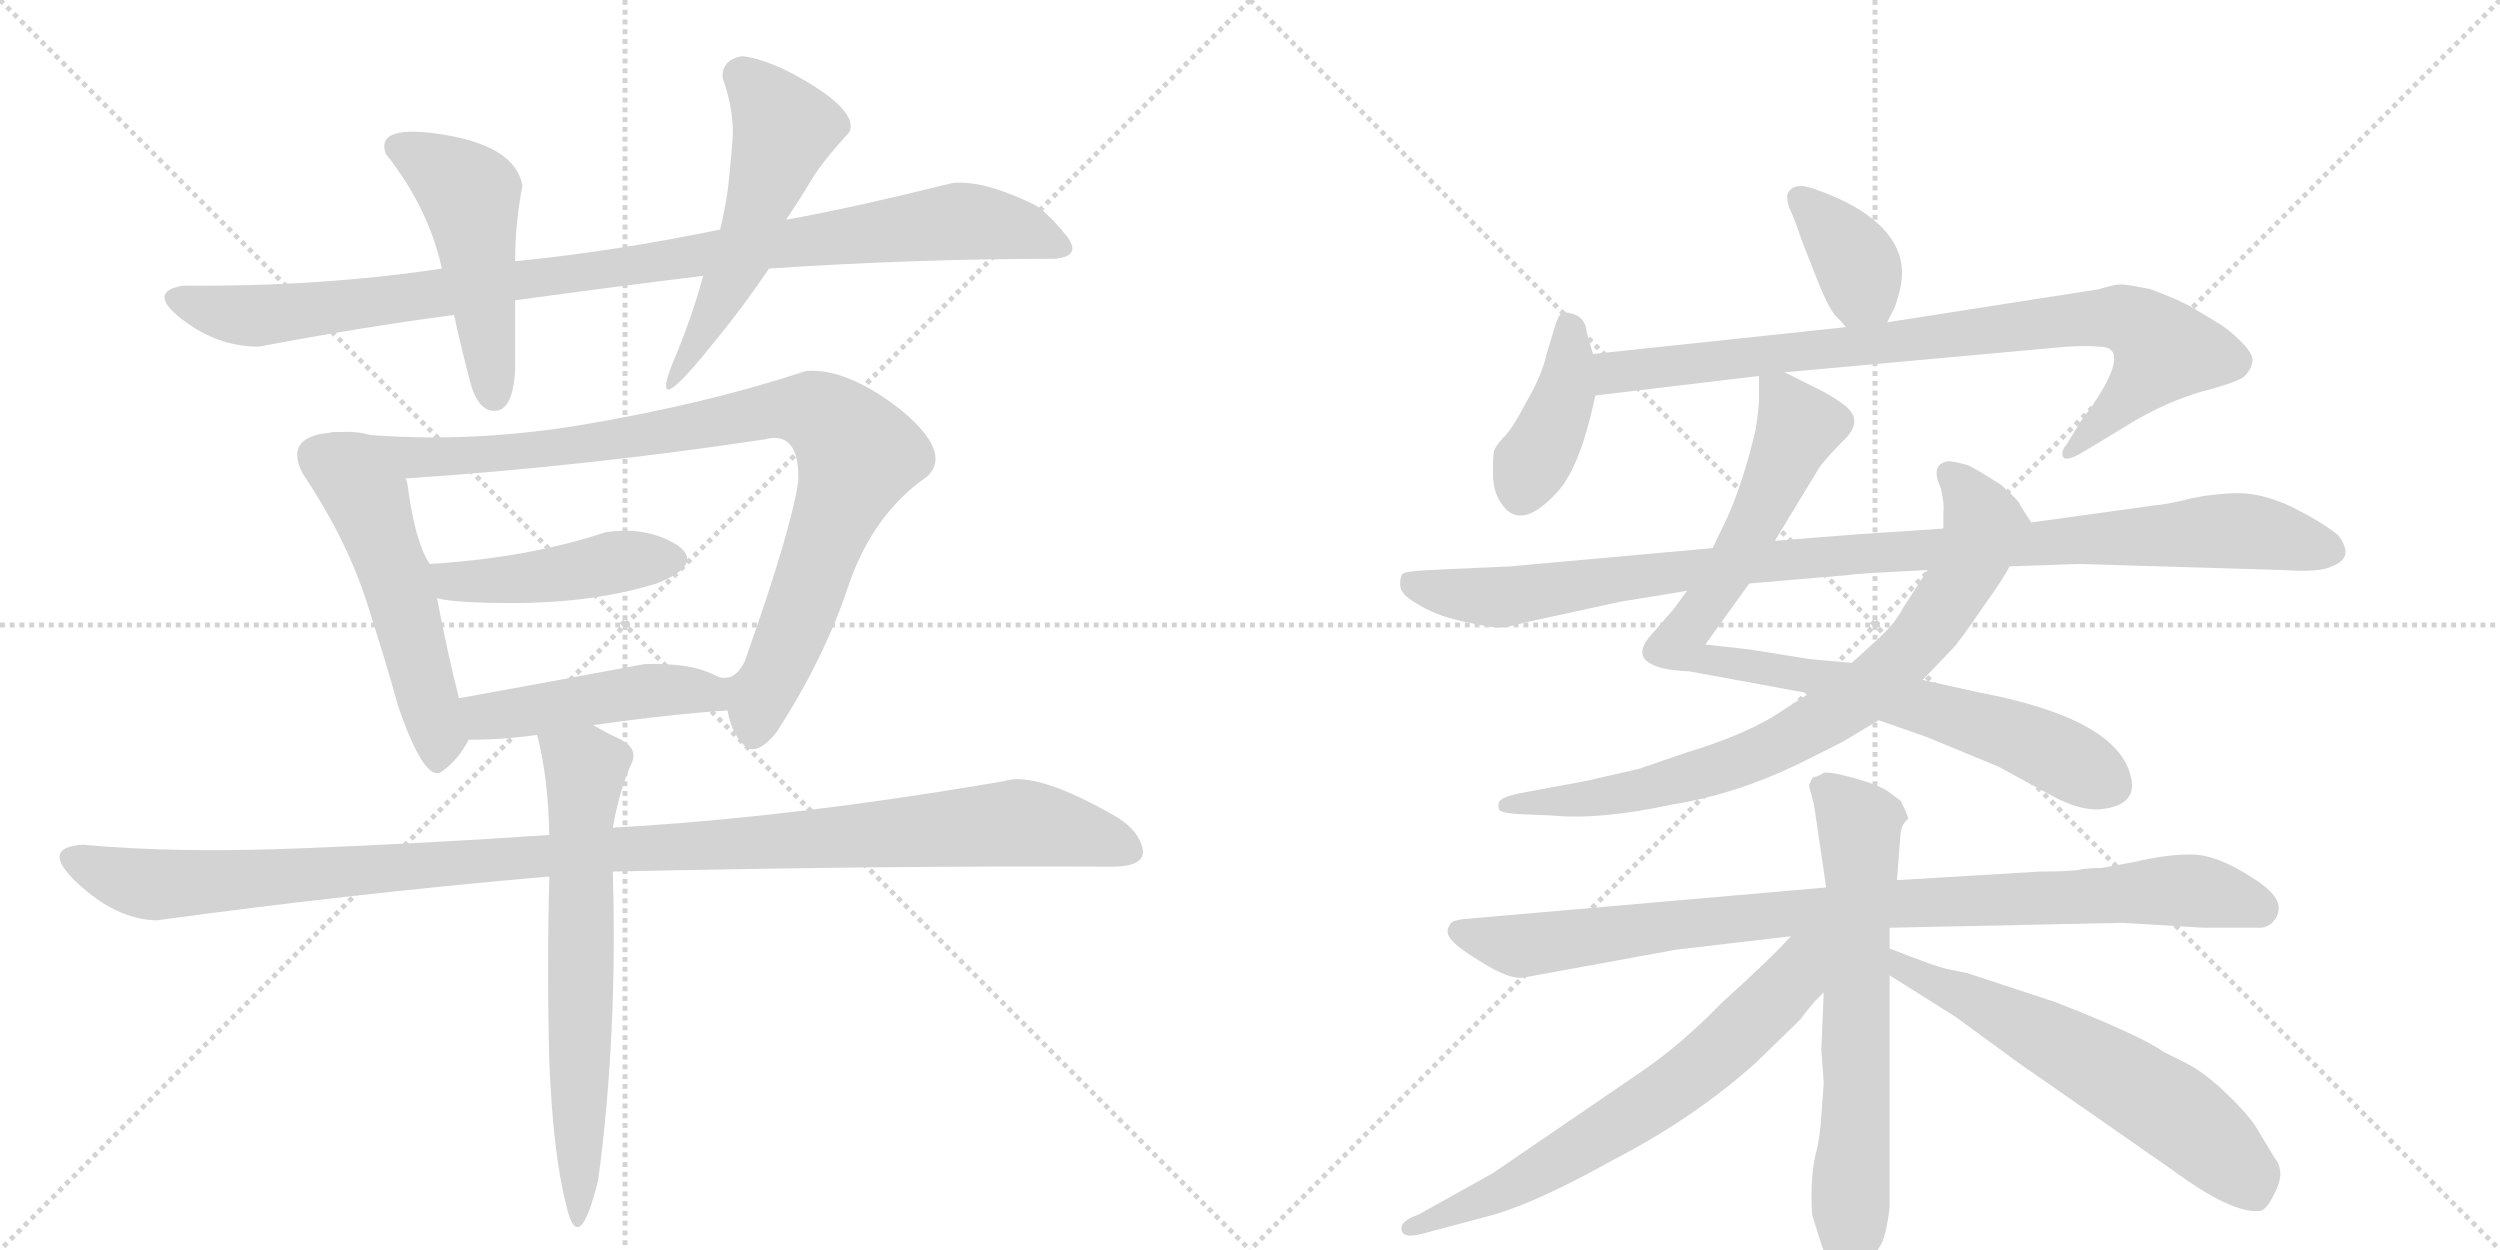 <svg version="1.1" viewBox="0 0 2048 1024" xmlns="http://www.w3.org/2000/svg">
  <g stroke="lightgray" stroke-dasharray="1,1" stroke-width="1" transform="scale(4, 4)">
    <line x1="0" y1="0" x2="256" y2="256"></line>
    <line x1="256" y1="0" x2="0" y2="256"></line>
    <line x1="128" y1="0" x2="128" y2="256"></line>
    <line x1="0" y1="128" x2="256" y2="128"></line>
    <line x1="256" y1="0" x2="512" y2="256"></line>
    <line x1="512" y1="0" x2="256" y2="256"></line>
    <line x1="384" y1="0" x2="384" y2="256"></line>
    <line x1="256" y1="128" x2="512" y2="128"></line>
  </g>
<g transform="scale(1, -1) translate(0, -850)">
   <style type="text/css">
    @keyframes keyframes0 {
      from {
       stroke: black;
       stroke-dashoffset: 986;
       stroke-width: 128;
       }
       76% {
       animation-timing-function: step-end;
       stroke: black;
       stroke-dashoffset: 0;
       stroke-width: 128;
       }
       to {
       stroke: black;
       stroke-width: 1024;
       }
       }
       #make-me-a-hanzi-animation-0 {
         animation: keyframes0 1.052s both;
         animation-delay: 0s;
         animation-timing-function: linear;
       }
    @keyframes keyframes1 {
      from {
       stroke: black;
       stroke-dashoffset: 492;
       stroke-width: 128;
       }
       62% {
       animation-timing-function: step-end;
       stroke: black;
       stroke-dashoffset: 0;
       stroke-width: 128;
       }
       to {
       stroke: black;
       stroke-width: 1024;
       }
       }
       #make-me-a-hanzi-animation-1 {
         animation: keyframes1 0.65s both;
         animation-delay: 1.052s;
         animation-timing-function: linear;
       }
    @keyframes keyframes2 {
      from {
       stroke: black;
       stroke-dashoffset: 280;
       stroke-width: 128;
       }
       48% {
       animation-timing-function: step-end;
       stroke: black;
       stroke-dashoffset: 0;
       stroke-width: 128;
       }
       to {
       stroke: black;
       stroke-width: 1024;
       }
       }
       #make-me-a-hanzi-animation-2 {
         animation: keyframes2 0.478s both;
         animation-delay: 1.703s;
         animation-timing-function: linear;
       }
    @keyframes keyframes3 {
      from {
       stroke: black;
       stroke-dashoffset: 532;
       stroke-width: 128;
       }
       63% {
       animation-timing-function: step-end;
       stroke: black;
       stroke-dashoffset: 0;
       stroke-width: 128;
       }
       to {
       stroke: black;
       stroke-width: 1024;
       }
       }
       #make-me-a-hanzi-animation-3 {
         animation: keyframes3 0.683s both;
         animation-delay: 2.181s;
         animation-timing-function: linear;
       }
    @keyframes keyframes4 {
      from {
       stroke: black;
       stroke-dashoffset: 947;
       stroke-width: 128;
       }
       76% {
       animation-timing-function: step-end;
       stroke: black;
       stroke-dashoffset: 0;
       stroke-width: 128;
       }
       to {
       stroke: black;
       stroke-width: 1024;
       }
       }
       #make-me-a-hanzi-animation-4 {
         animation: keyframes4 1.021s both;
         animation-delay: 2.864s;
         animation-timing-function: linear;
       }
    @keyframes keyframes5 {
      from {
       stroke: black;
       stroke-dashoffset: 451;
       stroke-width: 128;
       }
       59% {
       animation-timing-function: step-end;
       stroke: black;
       stroke-dashoffset: 0;
       stroke-width: 128;
       }
       to {
       stroke: black;
       stroke-width: 1024;
       }
       }
       #make-me-a-hanzi-animation-5 {
         animation: keyframes5 0.617s both;
         animation-delay: 3.884s;
         animation-timing-function: linear;
       }
    @keyframes keyframes6 {
      from {
       stroke: black;
       stroke-dashoffset: 470;
       stroke-width: 128;
       }
       60% {
       animation-timing-function: step-end;
       stroke: black;
       stroke-dashoffset: 0;
       stroke-width: 128;
       }
       to {
       stroke: black;
       stroke-width: 1024;
       }
       }
       #make-me-a-hanzi-animation-6 {
         animation: keyframes6 0.632s both;
         animation-delay: 4.501s;
         animation-timing-function: linear;
       }
    @keyframes keyframes7 {
      from {
       stroke: black;
       stroke-dashoffset: 1120;
       stroke-width: 128;
       }
       78% {
       animation-timing-function: step-end;
       stroke: black;
       stroke-dashoffset: 0;
       stroke-width: 128;
       }
       to {
       stroke: black;
       stroke-width: 1024;
       }
       }
       #make-me-a-hanzi-animation-7 {
         animation: keyframes7 1.161s both;
         animation-delay: 5.134s;
         animation-timing-function: linear;
       }
    @keyframes keyframes8 {
      from {
       stroke: black;
       stroke-dashoffset: 663;
       stroke-width: 128;
       }
       68% {
       animation-timing-function: step-end;
       stroke: black;
       stroke-dashoffset: 0;
       stroke-width: 128;
       }
       to {
       stroke: black;
       stroke-width: 1024;
       }
       }
       #make-me-a-hanzi-animation-8 {
         animation: keyframes8 0.79s both;
         animation-delay: 6.295s;
         animation-timing-function: linear;
       }
    @keyframes keyframes9 {
      from {
       stroke: black;
       stroke-dashoffset: 369;
       stroke-width: 128;
       }
       55% {
       animation-timing-function: step-end;
       stroke: black;
       stroke-dashoffset: 0;
       stroke-width: 128;
       }
       to {
       stroke: black;
       stroke-width: 1024;
       }
       }
       #make-me-a-hanzi-animation-9 {
         animation: keyframes9 0.55s both;
         animation-delay: 7.085s;
         animation-timing-function: linear;
       }
    @keyframes keyframes10 {
      from {
       stroke: black;
       stroke-dashoffset: 401;
       stroke-width: 128;
       }
       57% {
       animation-timing-function: step-end;
       stroke: black;
       stroke-dashoffset: 0;
       stroke-width: 128;
       }
       to {
       stroke: black;
       stroke-width: 1024;
       }
       }
       #make-me-a-hanzi-animation-10 {
         animation: keyframes10 0.576s both;
         animation-delay: 7.635s;
         animation-timing-function: linear;
       }
    @keyframes keyframes11 {
      from {
       stroke: black;
       stroke-dashoffset: 849;
       stroke-width: 128;
       }
       73% {
       animation-timing-function: step-end;
       stroke: black;
       stroke-dashoffset: 0;
       stroke-width: 128;
       }
       to {
       stroke: black;
       stroke-width: 1024;
       }
       }
       #make-me-a-hanzi-animation-11 {
         animation: keyframes11 0.941s both;
         animation-delay: 8.211s;
         animation-timing-function: linear;
       }
    @keyframes keyframes12 {
      from {
       stroke: black;
       stroke-dashoffset: 879;
       stroke-width: 128;
       }
       74% {
       animation-timing-function: step-end;
       stroke: black;
       stroke-dashoffset: 0;
       stroke-width: 128;
       }
       to {
       stroke: black;
       stroke-width: 1024;
       }
       }
       #make-me-a-hanzi-animation-12 {
         animation: keyframes12 0.965s both;
         animation-delay: 9.152s;
         animation-timing-function: linear;
       }
    @keyframes keyframes13 {
      from {
       stroke: black;
       stroke-dashoffset: 790;
       stroke-width: 128;
       }
       72% {
       animation-timing-function: step-end;
       stroke: black;
       stroke-dashoffset: 0;
       stroke-width: 128;
       }
       to {
       stroke: black;
       stroke-width: 1024;
       }
       }
       #make-me-a-hanzi-animation-13 {
         animation: keyframes13 0.893s both;
         animation-delay: 10.118s;
         animation-timing-function: linear;
       }
    @keyframes keyframes14 {
      from {
       stroke: black;
       stroke-dashoffset: 1016;
       stroke-width: 128;
       }
       77% {
       animation-timing-function: step-end;
       stroke: black;
       stroke-dashoffset: 0;
       stroke-width: 128;
       }
       to {
       stroke: black;
       stroke-width: 1024;
       }
       }
       #make-me-a-hanzi-animation-14 {
         animation: keyframes14 1.077s both;
         animation-delay: 11.011s;
         animation-timing-function: linear;
       }
    @keyframes keyframes15 {
      from {
       stroke: black;
       stroke-dashoffset: 917;
       stroke-width: 128;
       }
       75% {
       animation-timing-function: step-end;
       stroke: black;
       stroke-dashoffset: 0;
       stroke-width: 128;
       }
       to {
       stroke: black;
       stroke-width: 1024;
       }
       }
       #make-me-a-hanzi-animation-15 {
         animation: keyframes15 0.996s both;
         animation-delay: 12.087s;
         animation-timing-function: linear;
       }
    @keyframes keyframes16 {
      from {
       stroke: black;
       stroke-dashoffset: 665;
       stroke-width: 128;
       }
       68% {
       animation-timing-function: step-end;
       stroke: black;
       stroke-dashoffset: 0;
       stroke-width: 128;
       }
       to {
       stroke: black;
       stroke-width: 1024;
       }
       }
       #make-me-a-hanzi-animation-16 {
         animation: keyframes16 0.791s both;
         animation-delay: 13.084s;
         animation-timing-function: linear;
       }
    @keyframes keyframes17 {
      from {
       stroke: black;
       stroke-dashoffset: 672;
       stroke-width: 128;
       }
       69% {
       animation-timing-function: step-end;
       stroke: black;
       stroke-dashoffset: 0;
       stroke-width: 128;
       }
       to {
       stroke: black;
       stroke-width: 1024;
       }
       }
       #make-me-a-hanzi-animation-17 {
         animation: keyframes17 0.797s both;
         animation-delay: 13.875s;
         animation-timing-function: linear;
       }
    @keyframes keyframes18 {
      from {
       stroke: black;
       stroke-dashoffset: 618;
       stroke-width: 128;
       }
       67% {
       animation-timing-function: step-end;
       stroke: black;
       stroke-dashoffset: 0;
       stroke-width: 128;
       }
       to {
       stroke: black;
       stroke-width: 1024;
       }
       }
       #make-me-a-hanzi-animation-18 {
         animation: keyframes18 0.753s both;
         animation-delay: 14.672s;
         animation-timing-function: linear;
       }
</style>
<path d="M 590 662 Q 503 644 422 636 L 362 630 Q 263 615 150 616 Q 120 611 149 588.5 Q 178 566 212 566 Q 296 582 372 592 L 422 604 Q 502 615 576 624 L 630 630 Q 750 638 864 638 Q 887 640 873.5 657 Q 860 674 848 682 Q 805 703 780 700 Q 695 679 644 670 L 590 662 Z" fill="lightgray"></path> 
<path d="M 422 636 Q 422 667 428 698 Q 422 730 364.5 739.5 Q 307 749 316 724 Q 351 680 362 630 L 372 592 Q 376 572 386 534 Q 393 512 406.5 513.5 Q 420 515 422 546 Q 422 570 422 604 L 422 636 Z" fill="lightgray"></path> 
<path d="M 608 804 Q 591 801 592 786 Q 602 758 600 734 Q 598 710 596.5 697 Q 595 684 590 662 L 576 624 Q 567 590 550 550 Q 533 505 582 566 Q 607 596 630 630 L 644 670 Q 656 688 665 703 Q 674 718 696 742 Q 702 757 667.5 779 Q 633 801 608 804 Z" fill="lightgray"></path> 
<path d="M 278 496 Q 231 495 248 462 Q 283 410 300 358 Q 317 305 326 272 Q 348 208 362 218 Q 375 227 384 244 C 384 245 383 249 376 278 Q 367 313 358 360 L 352 388 Q 340 406 334 452 Q 333 458 332 458 C 324 487 308 498 278 496 Z" fill="lightgray"></path> 
<path d="M 596 268 Q 599 250 609 240 Q 619 229 636 250 Q 675 310 695 370 Q 715 429 760 460 Q 780 480 737 515 Q 693 549 660 546 Q 578 519 477 502 Q 375 485 278 496 C 248 499 302 456 332 458 Q 480 468 626 490 Q 655 498 654 456 Q 648 415 610 308 Q 600 288 583 298 C 581 298 586 296 596 268 Z" fill="lightgray"></path> 
<path d="M 358 360 Q 372 356 420 356 Q 486 356 538 372 Q 578 388 554 404 Q 529 419 496 414 Q 433 393 352 388 C 322 386 329 366 358 360 Z" fill="lightgray"></path> 
<path d="M 486 256 Q 550 265 596 268 C 626 270 610 285 583 298 Q 565 307 528 306 Q 437 289 376 278 C 346 273 354 244 384 244 Q 413 244 440 248 L 486 256 Z" fill="lightgray"></path> 
<path d="M 450 166 Q 347 159 245 155 Q 143 151 68 158 Q 32 156 63.5 126.5 Q 95 97 128 96 Q 289 118 450 132 L 502 136 Q 727 141 914 140 Q 939 141 936 155 Q 933 169 916 180 Q 849 219 822 210 Q 647 180 502 172 L 450 166 Z" fill="lightgray"></path> 
<path d="M 518 226 Q 522 237 509 244 Q 496 250 486 256 C 460 271 433 277 440 248 Q 449 214 450 166 L 450 132 Q 448 56 450 -20 Q 453 -95 464 -138 Q 474 -181 490 -117 Q 506 2 502 136 L 502 172 Q 508 205 518 226 Z" fill="lightgray"></path> 
<path d="M 1546 586 L 1552 598 Q 1559 617 1558 630 Q 1556 658 1522 679 Q 1507 688 1487 695 Q 1468 702 1464 690 Q 1464 683 1467 677 Q 1470 671 1476 653 L 1489 620 Q 1499 595 1505 590 Q 1511 584 1512 582 C 1530 558 1533 559 1546 586 Z" fill="lightgray"></path> 
<path d="M 1305 560 L 1300 577 Q 1299 590 1288 593 Q 1282 595 1279 593 Q 1276 591 1273 580 L 1267 560 Q 1263 542 1250 520 Q 1238 497 1231 491 Q 1225 484 1224 481 Q 1223 477 1223 463 Q 1223 448 1229 439 Q 1244 414 1273 444 Q 1291 461 1303 509 L 1307 526 L 1305 560 Z" fill="lightgray"></path> 
<path d="M 1462 545 L 1693 566 Q 1710 567 1720 566 Q 1747 566 1713 516 Q 1704 505 1701 499 L 1693 486 Q 1688 480 1690 476 Q 1692 471 1707 480 L 1750 506 Q 1776 521 1803 529 Q 1830 536 1838 541 Q 1844 547 1845 553 Q 1847 559 1836 570 Q 1825 581 1816 586 L 1796 598 Q 1786 604 1762 613 Q 1743 617 1737 617 Q 1732 617 1719 613 L 1546 586 L 1512 582 L 1305 560 C 1275 557 1277 522 1307 526 L 1441 542 L 1462 545 Z" fill="lightgray"></path> 
<path d="M 1454 407 L 1491 468 Q 1500 479 1509 488 Q 1528 505 1511 518 Q 1502 525 1492 530 L 1462 545 C 1441 555 1441 555 1441 542 L 1441 524 Q 1441 515 1438 497 Q 1428 455 1415 426 L 1403 401 L 1382 366 L 1371 351 L 1351 328 Q 1338 312 1355 305 Q 1363 301 1384 300 L 1482 282 L 1539 260 L 1579 246 L 1637 222 L 1685 196 Q 1705 186 1720 187 Q 1753 190 1745 216 Q 1732 262 1620 283 L 1575 293 L 1517 307 L 1483 310 L 1433 318 L 1397 322 L 1433 372 L 1454 407 Z" fill="lightgray"></path> 
<path d="M 1482 282 L 1451 262 Q 1423 246 1383 234 L 1342 220 L 1298 210 L 1244 200 Q 1230 197 1228 193 Q 1227 189 1228 187 Q 1229 184 1245 183 L 1271 182 Q 1310 178 1370 191 Q 1421 199 1473 224 L 1509 242 L 1539 260 L 1575 293 L 1599 318 Q 1605 324 1624 352 Q 1644 380 1646 386 C 1661 412 1666 419 1664 422 L 1655 436 Q 1655 439 1639 453 Q 1622 464 1612 469 Q 1597 473 1595 472 Q 1581 469 1590 450 Q 1593 436 1592 431 L 1592 417 L 1579 383 L 1559 352 Q 1553 340 1539 327 L 1517 307 L 1482 282 Z" fill="lightgray"></path> 
<path d="M 1403 401 L 1237 386 L 1170 383 Q 1151 382 1149 380 Q 1147 378 1147 371 Q 1147 363 1160 356 Q 1175 346 1198 341 Q 1221 336 1226 336 Q 1232 335 1249 340 L 1327 357 L 1382 366 L 1433 372 L 1515 379 Q 1517 380 1579 383 L 1646 386 L 1703 388 L 1871 383 Q 1901 381 1910 386 Q 1930 393 1915 412 Q 1901 423 1877 435 Q 1853 446 1834 446 Q 1816 446 1796 442 Q 1777 437 1765 436 L 1664 422 L 1592 417 L 1548 414 Q 1541 414 1454 407 L 1403 401 Z" fill="lightgray"></path> 
<path d="M 1496 123 L 1198 97 Q 1192 96 1190 95 Q 1188 94 1186 89 Q 1185 84 1190 79 Q 1195 73 1215 61 Q 1236 48 1247 49 L 1373 72 L 1467 83 L 1548 90 L 1739 94 L 1805 90 L 1851 90 Q 1860 90 1865 99 Q 1873 114 1845 131 Q 1816 150 1795 150 Q 1774 150 1749 144 L 1722 139 Q 1714 139 1706 138 Q 1698 136 1671 136 L 1554 129 L 1496 123 Z" fill="lightgray"></path> 
<path d="M 1494 217 Q 1492 215 1485 213 Q 1482 208 1482 206 L 1486 191 L 1496 123 L 1494 37 L 1492 -10 L 1494 -37 L 1492 -64 Q 1491 -83 1487 -97 Q 1484 -112 1484 -128 Q 1484 -144 1485 -147 L 1492 -169 Q 1495 -180 1504 -189 Q 1512 -200 1516 -201 Q 1520 -202 1528 -192 Q 1529 -188 1532 -184 L 1540 -171 Q 1545 -164 1548 -139 L 1548 51 L 1548 73 L 1548 90 L 1554 129 L 1557 168 Q 1558 175 1563 179 Q 1564 180 1557 194 L 1549 200 Q 1542 206 1521 212 Q 1500 218 1494 217 Z" fill="lightgray"></path> 
<path d="M 1467 83 Q 1452 66 1411 29 Q 1377 -6 1343 -29 L 1223 -111 L 1162 -145 Q 1148 -150 1148 -156 Q 1148 -165 1164 -161 L 1224 -145 Q 1261 -134 1320 -101 Q 1388 -66 1439 -20 L 1475 15 Q 1480 22 1487 30 L 1494 37 C 1541 86 1494 112 1467 83 Z" fill="lightgray"></path> 
<path d="M 1548 51 L 1602 17 L 1654 -21 L 1779 -108 Q 1829 -145 1852 -142 Q 1858 -140 1865 -124 Q 1872 -109 1863 -98 L 1848 -73 Q 1840 -61 1822 -44 Q 1805 -28 1791 -21 L 1773 -12 Q 1753 2 1684 29 L 1611 53 L 1596 56 Q 1586 58 1548 73 C 1520 84 1523 67 1548 51 Z" fill="lightgray"></path> 
      <clipPath id="make-me-a-hanzi-clip-0">
      <path d="M 590 662 Q 503 644 422 636 L 362 630 Q 263 615 150 616 Q 120 611 149 588.5 Q 178 566 212 566 Q 296 582 372 592 L 422 604 Q 502 615 576 624 L 630 630 Q 750 638 864 638 Q 887 640 873.5 657 Q 860 674 848 682 Q 805 703 780 700 Q 695 679 644 670 L 590 662 Z" fill="lightgray"></path>
      </clipPath>
      <path clip-path="url(#make-me-a-hanzi-clip-0)" d="M 148 602 L 215 591 L 786 669 L 830 664 L 868 648 " fill="none" id="make-me-a-hanzi-animation-0" stroke-dasharray="858 1716" stroke-linecap="round"></path>

      <clipPath id="make-me-a-hanzi-clip-1">
      <path d="M 422 636 Q 422 667 428 698 Q 422 730 364.5 739.5 Q 307 749 316 724 Q 351 680 362 630 L 372 592 Q 376 572 386 534 Q 393 512 406.5 513.5 Q 420 515 422 546 Q 422 570 422 604 L 422 636 Z" fill="lightgray"></path>
      </clipPath>
      <path clip-path="url(#make-me-a-hanzi-clip-1)" d="M 326 729 L 385 691 L 404 526 " fill="none" id="make-me-a-hanzi-animation-1" stroke-dasharray="364 728" stroke-linecap="round"></path>

      <clipPath id="make-me-a-hanzi-clip-2">
      <path d="M 608 804 Q 591 801 592 786 Q 602 758 600 734 Q 598 710 596.5 697 Q 595 684 590 662 L 576 624 Q 567 590 550 550 Q 533 505 582 566 Q 607 596 630 630 L 644 670 Q 656 688 665 703 Q 674 718 696 742 Q 702 757 667.5 779 Q 633 801 608 804 Z" fill="lightgray"></path>
      </clipPath>
      <path clip-path="url(#make-me-a-hanzi-clip-2)" d="M 569 552 L 548 541 " fill="none" id="make-me-a-hanzi-animation-2" stroke-dasharray="152 304" stroke-linecap="round"></path>

      <clipPath id="make-me-a-hanzi-clip-3">
      <path d="M 278 496 Q 231 495 248 462 Q 283 410 300 358 Q 317 305 326 272 Q 348 208 362 218 Q 375 227 384 244 C 384 245 383 249 376 278 Q 367 313 358 360 L 352 388 Q 340 406 334 452 Q 333 458 332 458 C 324 487 308 498 278 496 Z" fill="lightgray"></path>
      </clipPath>
      <path clip-path="url(#make-me-a-hanzi-clip-3)" d="M 262 475 L 303 437 L 357 256 L 357 225 " fill="none" id="make-me-a-hanzi-animation-3" stroke-dasharray="404 808" stroke-linecap="round"></path>

      <clipPath id="make-me-a-hanzi-clip-4">
      <path d="M 596 268 Q 599 250 609 240 Q 619 229 636 250 Q 675 310 695 370 Q 715 429 760 460 Q 780 480 737 515 Q 693 549 660 546 Q 578 519 477 502 Q 375 485 278 496 C 248 499 302 456 332 458 Q 480 468 626 490 Q 655 498 654 456 Q 648 415 610 308 Q 600 288 583 298 C 581 298 586 296 596 268 Z" fill="lightgray"></path>
      </clipPath>
      <path clip-path="url(#make-me-a-hanzi-clip-4)" d="M 285 495 L 339 474 L 463 483 L 646 515 L 666 513 L 685 501 L 702 477 L 634 296 L 622 280 L 596 286 L 590 295 " fill="none" id="make-me-a-hanzi-animation-4" stroke-dasharray="819 1638" stroke-linecap="round"></path>

      <clipPath id="make-me-a-hanzi-clip-5">
      <path d="M 358 360 Q 372 356 420 356 Q 486 356 538 372 Q 578 388 554 404 Q 529 419 496 414 Q 433 393 352 388 C 322 386 329 366 358 360 Z" fill="lightgray"></path>
      </clipPath>
      <path clip-path="url(#make-me-a-hanzi-clip-5)" d="M 360 382 L 371 374 L 390 373 L 551 392 " fill="none" id="make-me-a-hanzi-animation-5" stroke-dasharray="323 646" stroke-linecap="round"></path>

      <clipPath id="make-me-a-hanzi-clip-6">
      <path d="M 486 256 Q 550 265 596 268 C 626 270 610 285 583 298 Q 565 307 528 306 Q 437 289 376 278 C 346 273 354 244 384 244 Q 413 244 440 248 L 486 256 Z" fill="lightgray"></path>
      </clipPath>
      <path clip-path="url(#make-me-a-hanzi-clip-6)" d="M 383 274 L 404 263 L 551 285 L 569 284 L 589 271 " fill="none" id="make-me-a-hanzi-animation-6" stroke-dasharray="342 684" stroke-linecap="round"></path>

      <clipPath id="make-me-a-hanzi-clip-7">
      <path d="M 450 166 Q 347 159 245 155 Q 143 151 68 158 Q 32 156 63.5 126.5 Q 95 97 128 96 Q 289 118 450 132 L 502 136 Q 727 141 914 140 Q 939 141 936 155 Q 933 169 916 180 Q 849 219 822 210 Q 647 180 502 172 L 450 166 Z" fill="lightgray"></path>
      </clipPath>
      <path clip-path="url(#make-me-a-hanzi-clip-7)" d="M 64 143 L 132 125 L 833 176 L 921 154 " fill="none" id="make-me-a-hanzi-animation-7" stroke-dasharray="992 1984" stroke-linecap="round"></path>

      <clipPath id="make-me-a-hanzi-clip-8">
      <path d="M 518 226 Q 522 237 509 244 Q 496 250 486 256 C 460 271 433 277 440 248 Q 449 214 450 166 L 450 132 Q 448 56 450 -20 Q 453 -95 464 -138 Q 474 -181 490 -117 Q 506 2 502 136 L 502 172 Q 508 205 518 226 Z" fill="lightgray"></path>
      </clipPath>
      <path clip-path="url(#make-me-a-hanzi-clip-8)" d="M 449 244 L 480 219 L 474 -12 L 474 -118 L 479 -130 L 471 -145 " fill="none" id="make-me-a-hanzi-animation-8" stroke-dasharray="535 1070" stroke-linecap="round"></path>

      <clipPath id="make-me-a-hanzi-clip-9">
      <path d="M 1546 586 L 1552 598 Q 1559 617 1558 630 Q 1556 658 1522 679 Q 1507 688 1487 695 Q 1468 702 1464 690 Q 1464 683 1467 677 Q 1470 671 1476 653 L 1489 620 Q 1499 595 1505 590 Q 1511 584 1512 582 C 1530 558 1533 559 1546 586 Z" fill="lightgray"></path>
      </clipPath>
      <path clip-path="url(#make-me-a-hanzi-clip-9)" d="M 1475 686 L 1519 638 L 1525 614 L 1516 593 " fill="none" id="make-me-a-hanzi-animation-9" stroke-dasharray="241 482" stroke-linecap="round"></path>

      <clipPath id="make-me-a-hanzi-clip-10">
      <path d="M 1305 560 L 1300 577 Q 1299 590 1288 593 Q 1282 595 1279 593 Q 1276 591 1273 580 L 1267 560 Q 1263 542 1250 520 Q 1238 497 1231 491 Q 1225 484 1224 481 Q 1223 477 1223 463 Q 1223 448 1229 439 Q 1244 414 1273 444 Q 1291 461 1303 509 L 1307 526 L 1305 560 Z" fill="lightgray"></path>
      </clipPath>
      <path clip-path="url(#make-me-a-hanzi-clip-10)" d="M 1284 583 L 1282 527 L 1246 446 " fill="none" id="make-me-a-hanzi-animation-10" stroke-dasharray="273 546" stroke-linecap="round"></path>

      <clipPath id="make-me-a-hanzi-clip-11">
      <path d="M 1462 545 L 1693 566 Q 1710 567 1720 566 Q 1747 566 1713 516 Q 1704 505 1701 499 L 1693 486 Q 1688 480 1690 476 Q 1692 471 1707 480 L 1750 506 Q 1776 521 1803 529 Q 1830 536 1838 541 Q 1844 547 1845 553 Q 1847 559 1836 570 Q 1825 581 1816 586 L 1796 598 Q 1786 604 1762 613 Q 1743 617 1737 617 Q 1732 617 1719 613 L 1546 586 L 1512 582 L 1305 560 C 1275 557 1277 522 1307 526 L 1441 542 L 1462 545 Z" fill="lightgray"></path>
      </clipPath>
      <path clip-path="url(#make-me-a-hanzi-clip-11)" d="M 1314 532 L 1322 545 L 1344 548 L 1700 588 L 1749 586 L 1773 563 L 1727 508 L 1694 480 " fill="none" id="make-me-a-hanzi-animation-11" stroke-dasharray="721 1442" stroke-linecap="round"></path>

      <clipPath id="make-me-a-hanzi-clip-12">
      <path d="M 1454 407 L 1491 468 Q 1500 479 1509 488 Q 1528 505 1511 518 Q 1502 525 1492 530 L 1462 545 C 1441 555 1441 555 1441 542 L 1441 524 Q 1441 515 1438 497 Q 1428 455 1415 426 L 1403 401 L 1382 366 L 1371 351 L 1351 328 Q 1338 312 1355 305 Q 1363 301 1384 300 L 1482 282 L 1539 260 L 1579 246 L 1637 222 L 1685 196 Q 1705 186 1720 187 Q 1753 190 1745 216 Q 1732 262 1620 283 L 1575 293 L 1517 307 L 1483 310 L 1433 318 L 1397 322 L 1433 372 L 1454 407 Z" fill="lightgray"></path>
      </clipPath>
      <path clip-path="url(#make-me-a-hanzi-clip-12)" d="M 1447 538 L 1473 500 L 1438 424 L 1413 377 L 1380 333 L 1377 319 L 1393 310 L 1520 288 L 1627 256 L 1728 208 " fill="none" id="make-me-a-hanzi-animation-12" stroke-dasharray="751 1502" stroke-linecap="round"></path>

      <clipPath id="make-me-a-hanzi-clip-13">
      <path d="M 1482 282 L 1451 262 Q 1423 246 1383 234 L 1342 220 L 1298 210 L 1244 200 Q 1230 197 1228 193 Q 1227 189 1228 187 Q 1229 184 1245 183 L 1271 182 Q 1310 178 1370 191 Q 1421 199 1473 224 L 1509 242 L 1539 260 L 1575 293 L 1599 318 Q 1605 324 1624 352 Q 1644 380 1646 386 C 1661 412 1666 419 1664 422 L 1655 436 Q 1655 439 1639 453 Q 1622 464 1612 469 Q 1597 473 1595 472 Q 1581 469 1590 450 Q 1593 436 1592 431 L 1592 417 L 1579 383 L 1559 352 Q 1553 340 1539 327 L 1517 307 L 1482 282 Z" fill="lightgray"></path>
      </clipPath>
      <path clip-path="url(#make-me-a-hanzi-clip-13)" d="M 1597 461 L 1624 424 L 1621 406 L 1577 331 L 1521 278 L 1442 233 L 1388 214 L 1328 199 L 1233 190 " fill="none" id="make-me-a-hanzi-animation-13" stroke-dasharray="662 1324" stroke-linecap="round"></path>

      <clipPath id="make-me-a-hanzi-clip-14">
      <path d="M 1403 401 L 1237 386 L 1170 383 Q 1151 382 1149 380 Q 1147 378 1147 371 Q 1147 363 1160 356 Q 1175 346 1198 341 Q 1221 336 1226 336 Q 1232 335 1249 340 L 1327 357 L 1382 366 L 1433 372 L 1515 379 Q 1517 380 1579 383 L 1646 386 L 1703 388 L 1871 383 Q 1901 381 1910 386 Q 1930 393 1915 412 Q 1901 423 1877 435 Q 1853 446 1834 446 Q 1816 446 1796 442 Q 1777 437 1765 436 L 1664 422 L 1592 417 L 1548 414 Q 1541 414 1454 407 L 1403 401 Z" fill="lightgray"></path>
      </clipPath>
      <path clip-path="url(#make-me-a-hanzi-clip-14)" d="M 1154 374 L 1184 364 L 1236 361 L 1493 395 L 1818 415 L 1908 400 " fill="none" id="make-me-a-hanzi-animation-14" stroke-dasharray="888 1776" stroke-linecap="round"></path>

      <clipPath id="make-me-a-hanzi-clip-15">
      <path d="M 1496 123 L 1198 97 Q 1192 96 1190 95 Q 1188 94 1186 89 Q 1185 84 1190 79 Q 1195 73 1215 61 Q 1236 48 1247 49 L 1373 72 L 1467 83 L 1548 90 L 1739 94 L 1805 90 L 1851 90 Q 1860 90 1865 99 Q 1873 114 1845 131 Q 1816 150 1795 150 Q 1774 150 1749 144 L 1722 139 Q 1714 139 1706 138 Q 1698 136 1671 136 L 1554 129 L 1496 123 Z" fill="lightgray"></path>
      </clipPath>
      <path clip-path="url(#make-me-a-hanzi-clip-15)" d="M 1196 87 L 1245 75 L 1534 109 L 1774 120 L 1826 115 L 1851 105 " fill="none" id="make-me-a-hanzi-animation-15" stroke-dasharray="789 1578" stroke-linecap="round"></path>

      <clipPath id="make-me-a-hanzi-clip-16">
      <path d="M 1494 217 Q 1492 215 1485 213 Q 1482 208 1482 206 L 1486 191 L 1496 123 L 1494 37 L 1492 -10 L 1494 -37 L 1492 -64 Q 1491 -83 1487 -97 Q 1484 -112 1484 -128 Q 1484 -144 1485 -147 L 1492 -169 Q 1495 -180 1504 -189 Q 1512 -200 1516 -201 Q 1520 -202 1528 -192 Q 1529 -188 1532 -184 L 1540 -171 Q 1545 -164 1548 -139 L 1548 51 L 1548 73 L 1548 90 L 1554 129 L 1557 168 Q 1558 175 1563 179 Q 1564 180 1557 194 L 1549 200 Q 1542 206 1521 212 Q 1500 218 1494 217 Z" fill="lightgray"></path>
      </clipPath>
      <path clip-path="url(#make-me-a-hanzi-clip-16)" d="M 1494 205 L 1523 175 L 1515 -172 L 1519 -192 " fill="none" id="make-me-a-hanzi-animation-16" stroke-dasharray="537 1074" stroke-linecap="round"></path>

      <clipPath id="make-me-a-hanzi-clip-17">
      <path d="M 1467 83 Q 1452 66 1411 29 Q 1377 -6 1343 -29 L 1223 -111 L 1162 -145 Q 1148 -150 1148 -156 Q 1148 -165 1164 -161 L 1224 -145 Q 1261 -134 1320 -101 Q 1388 -66 1439 -20 L 1475 15 Q 1480 22 1487 30 L 1494 37 C 1541 86 1494 112 1467 83 Z" fill="lightgray"></path>
      </clipPath>
      <path clip-path="url(#make-me-a-hanzi-clip-17)" d="M 1489 80 L 1457 35 L 1370 -42 L 1235 -124 L 1154 -156 " fill="none" id="make-me-a-hanzi-animation-17" stroke-dasharray="544 1088" stroke-linecap="round"></path>

      <clipPath id="make-me-a-hanzi-clip-18">
      <path d="M 1548 51 L 1602 17 L 1654 -21 L 1779 -108 Q 1829 -145 1852 -142 Q 1858 -140 1865 -124 Q 1872 -109 1863 -98 L 1848 -73 Q 1840 -61 1822 -44 Q 1805 -28 1791 -21 L 1773 -12 Q 1753 2 1684 29 L 1611 53 L 1596 56 Q 1586 58 1548 73 C 1520 84 1523 67 1548 51 Z" fill="lightgray"></path>
      </clipPath>
      <path clip-path="url(#make-me-a-hanzi-clip-18)" d="M 1556 68 L 1560 55 L 1682 -2 L 1791 -68 L 1840 -113 L 1848 -131 " fill="none" id="make-me-a-hanzi-animation-18" stroke-dasharray="490 980" stroke-linecap="round"></path>

</g>
</svg>
